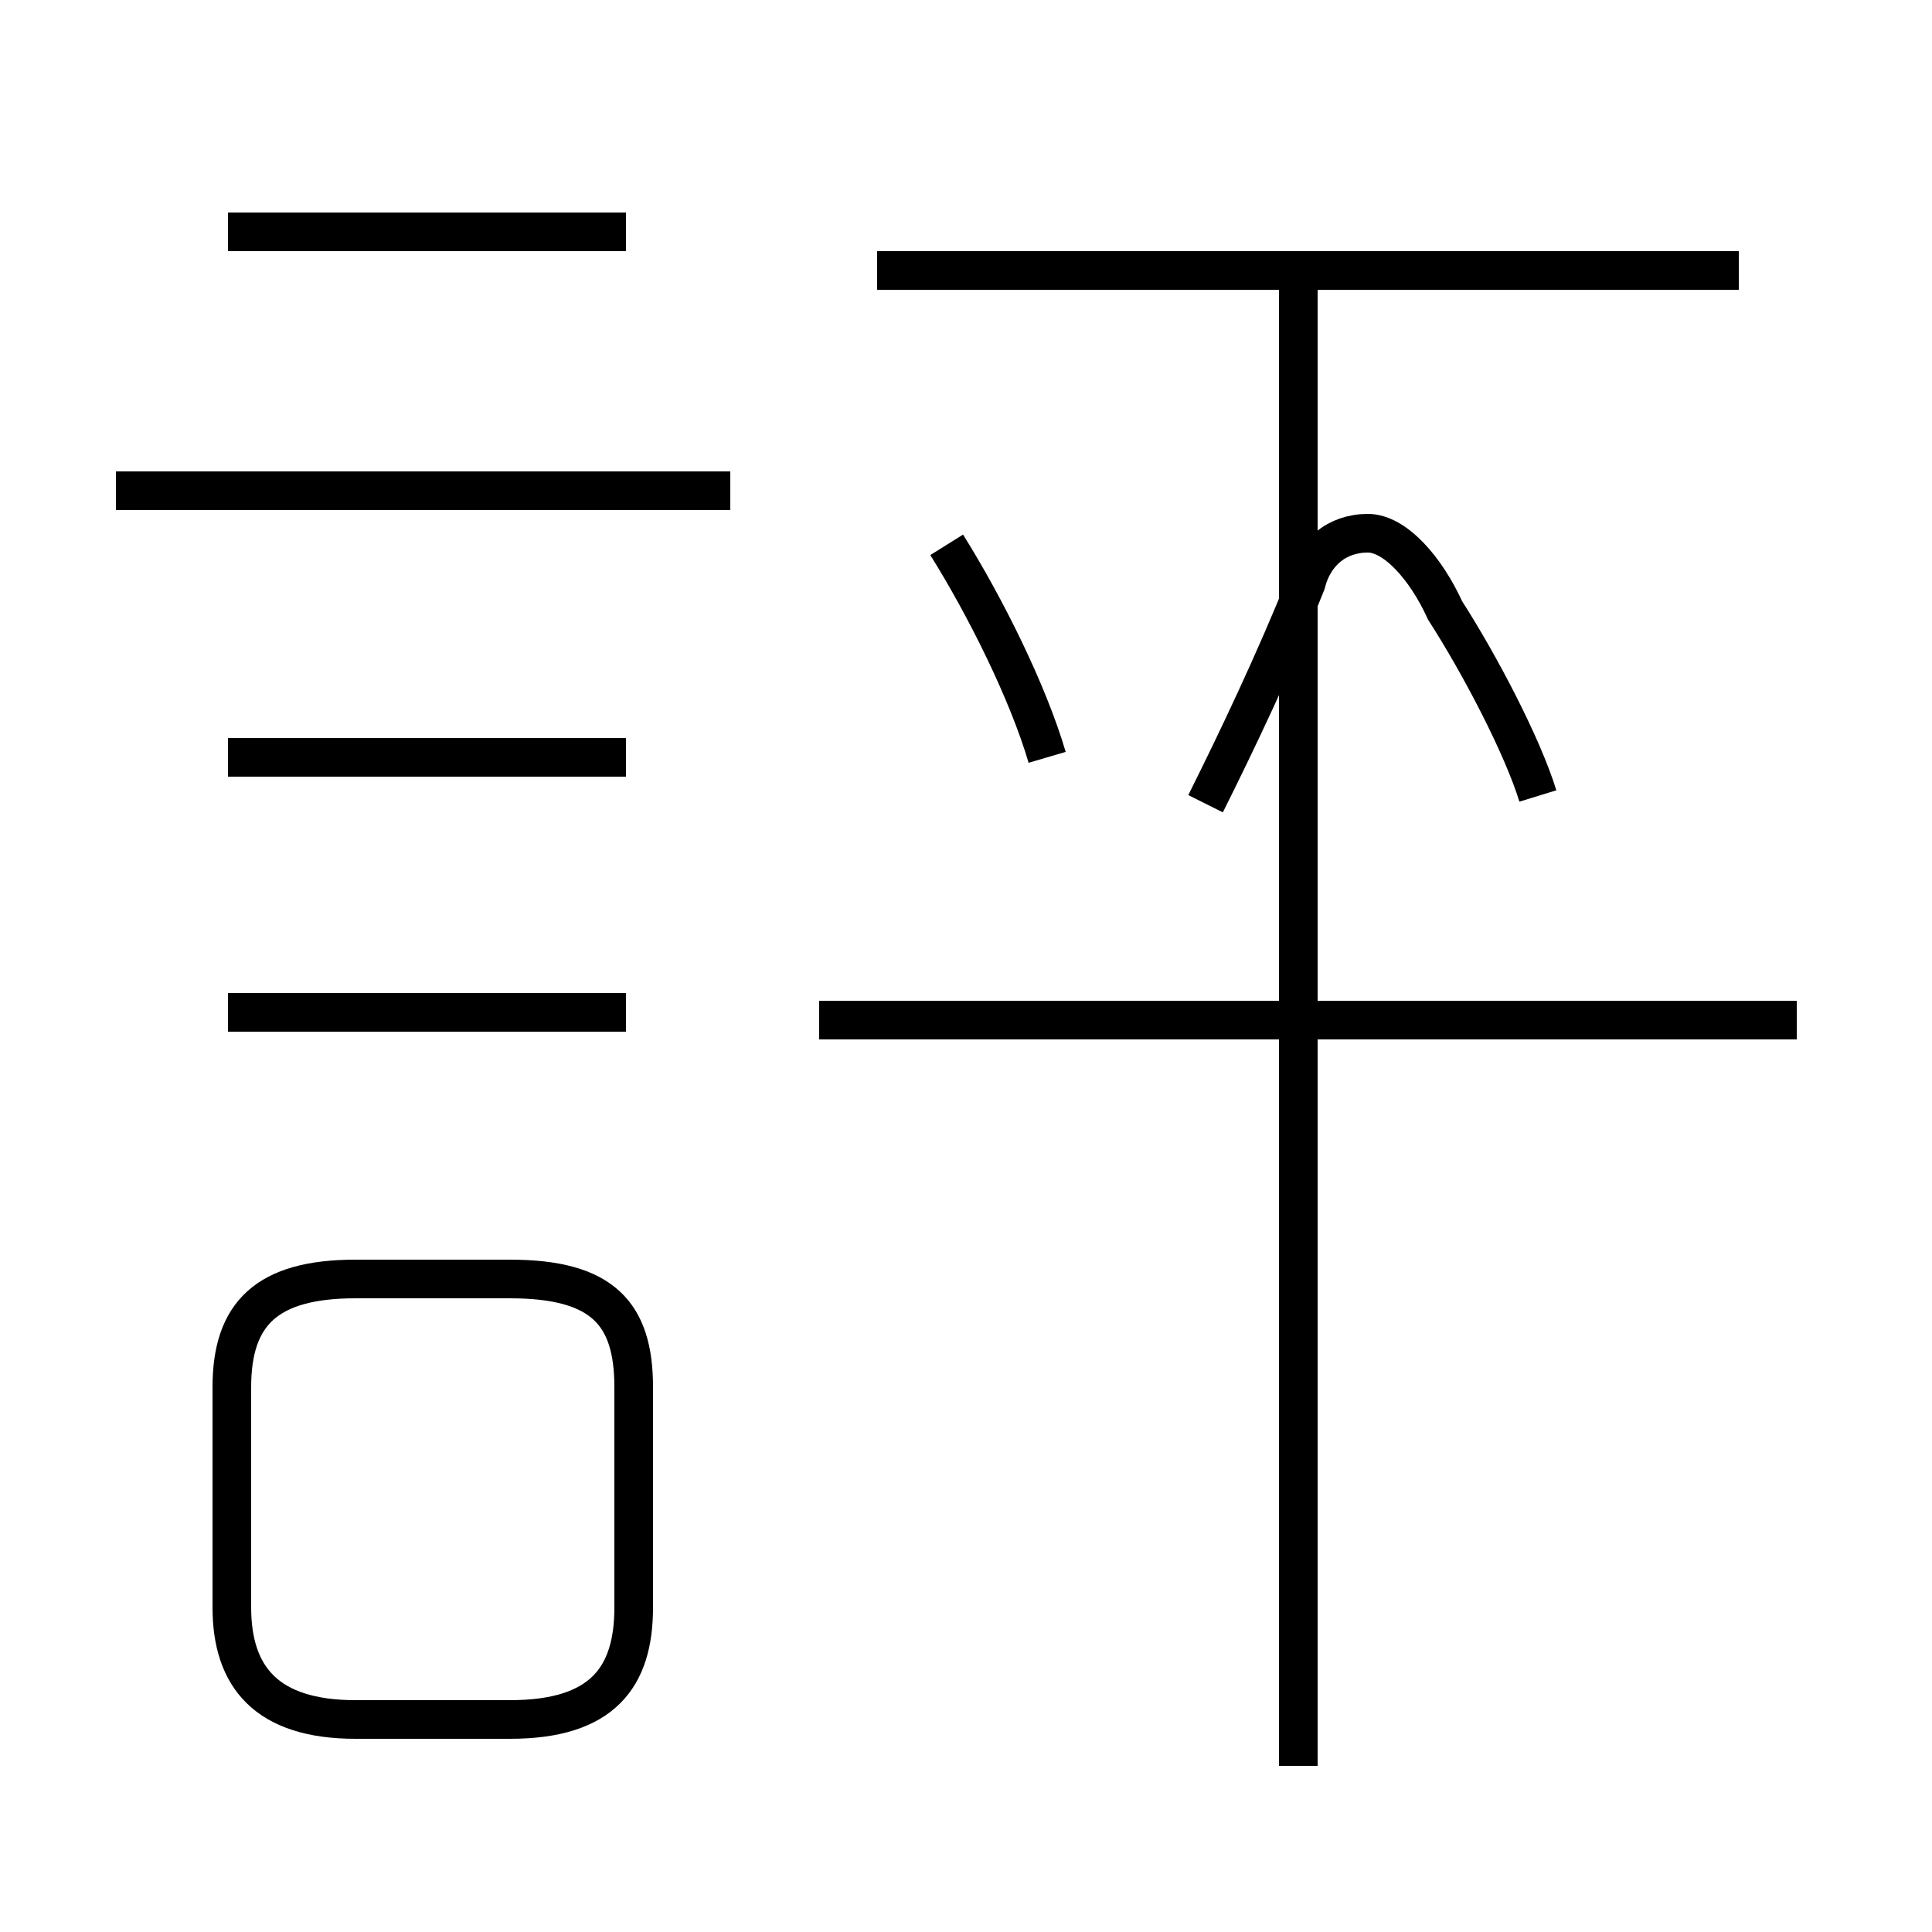 <?xml version='1.0' encoding='utf8'?>
<svg viewBox="0.0 -44.0 50.0 50.0" version="1.1" xmlns="http://www.w3.org/2000/svg">
<rect x="0.0" y="-44.0" width="50.0" height="50.0" fill="#808080" stroke="none"/>
<rect x="-1000" y="-1000" width="2000" height="2000" stroke="white" fill="white"/>
<g style="fill:none; stroke:#000000;  stroke-width:1">
<path d="M 18.9 31.3 L 3.0 31.3 M 16.2 38.0 L 5.9 38.0 M 16.2 24.4 L 5.9 24.4 M 16.2 17.8 L 5.9 17.8 M 9.2 -0.5 L 13.2 -0.5 C 15.6 -0.5 16.4 0.6 16.4 2.4 L 16.4 8.1 C 16.4 10.0 15.6 10.9 13.2 10.9 L 9.2 10.9 C 6.9 10.9 6.0 10.0 6.0 8.1 L 6.0 2.4 C 6.0 0.6 6.9 -0.5 9.2 -0.5 Z M 27.1 24.4 C 26.6 26.1 25.5 28.3 24.5 29.9 M 33.6 -1.7 L 33.6 36.8 M 46.5 17.6 L 21.2 17.6 M 45.0 37.0 L 22.7 37.0 M 39.8 23.4 C 39.4 24.7 38.3 26.8 37.4 28.2 C 36.9 29.3 36.1 30.2 35.4 30.2 C 34.6 30.2 34.0 29.7 33.8 28.9 C 33.0 26.9 32.0 24.8 31.2 23.2 " transform="scale(1, -1)" />
</g>
</svg>
